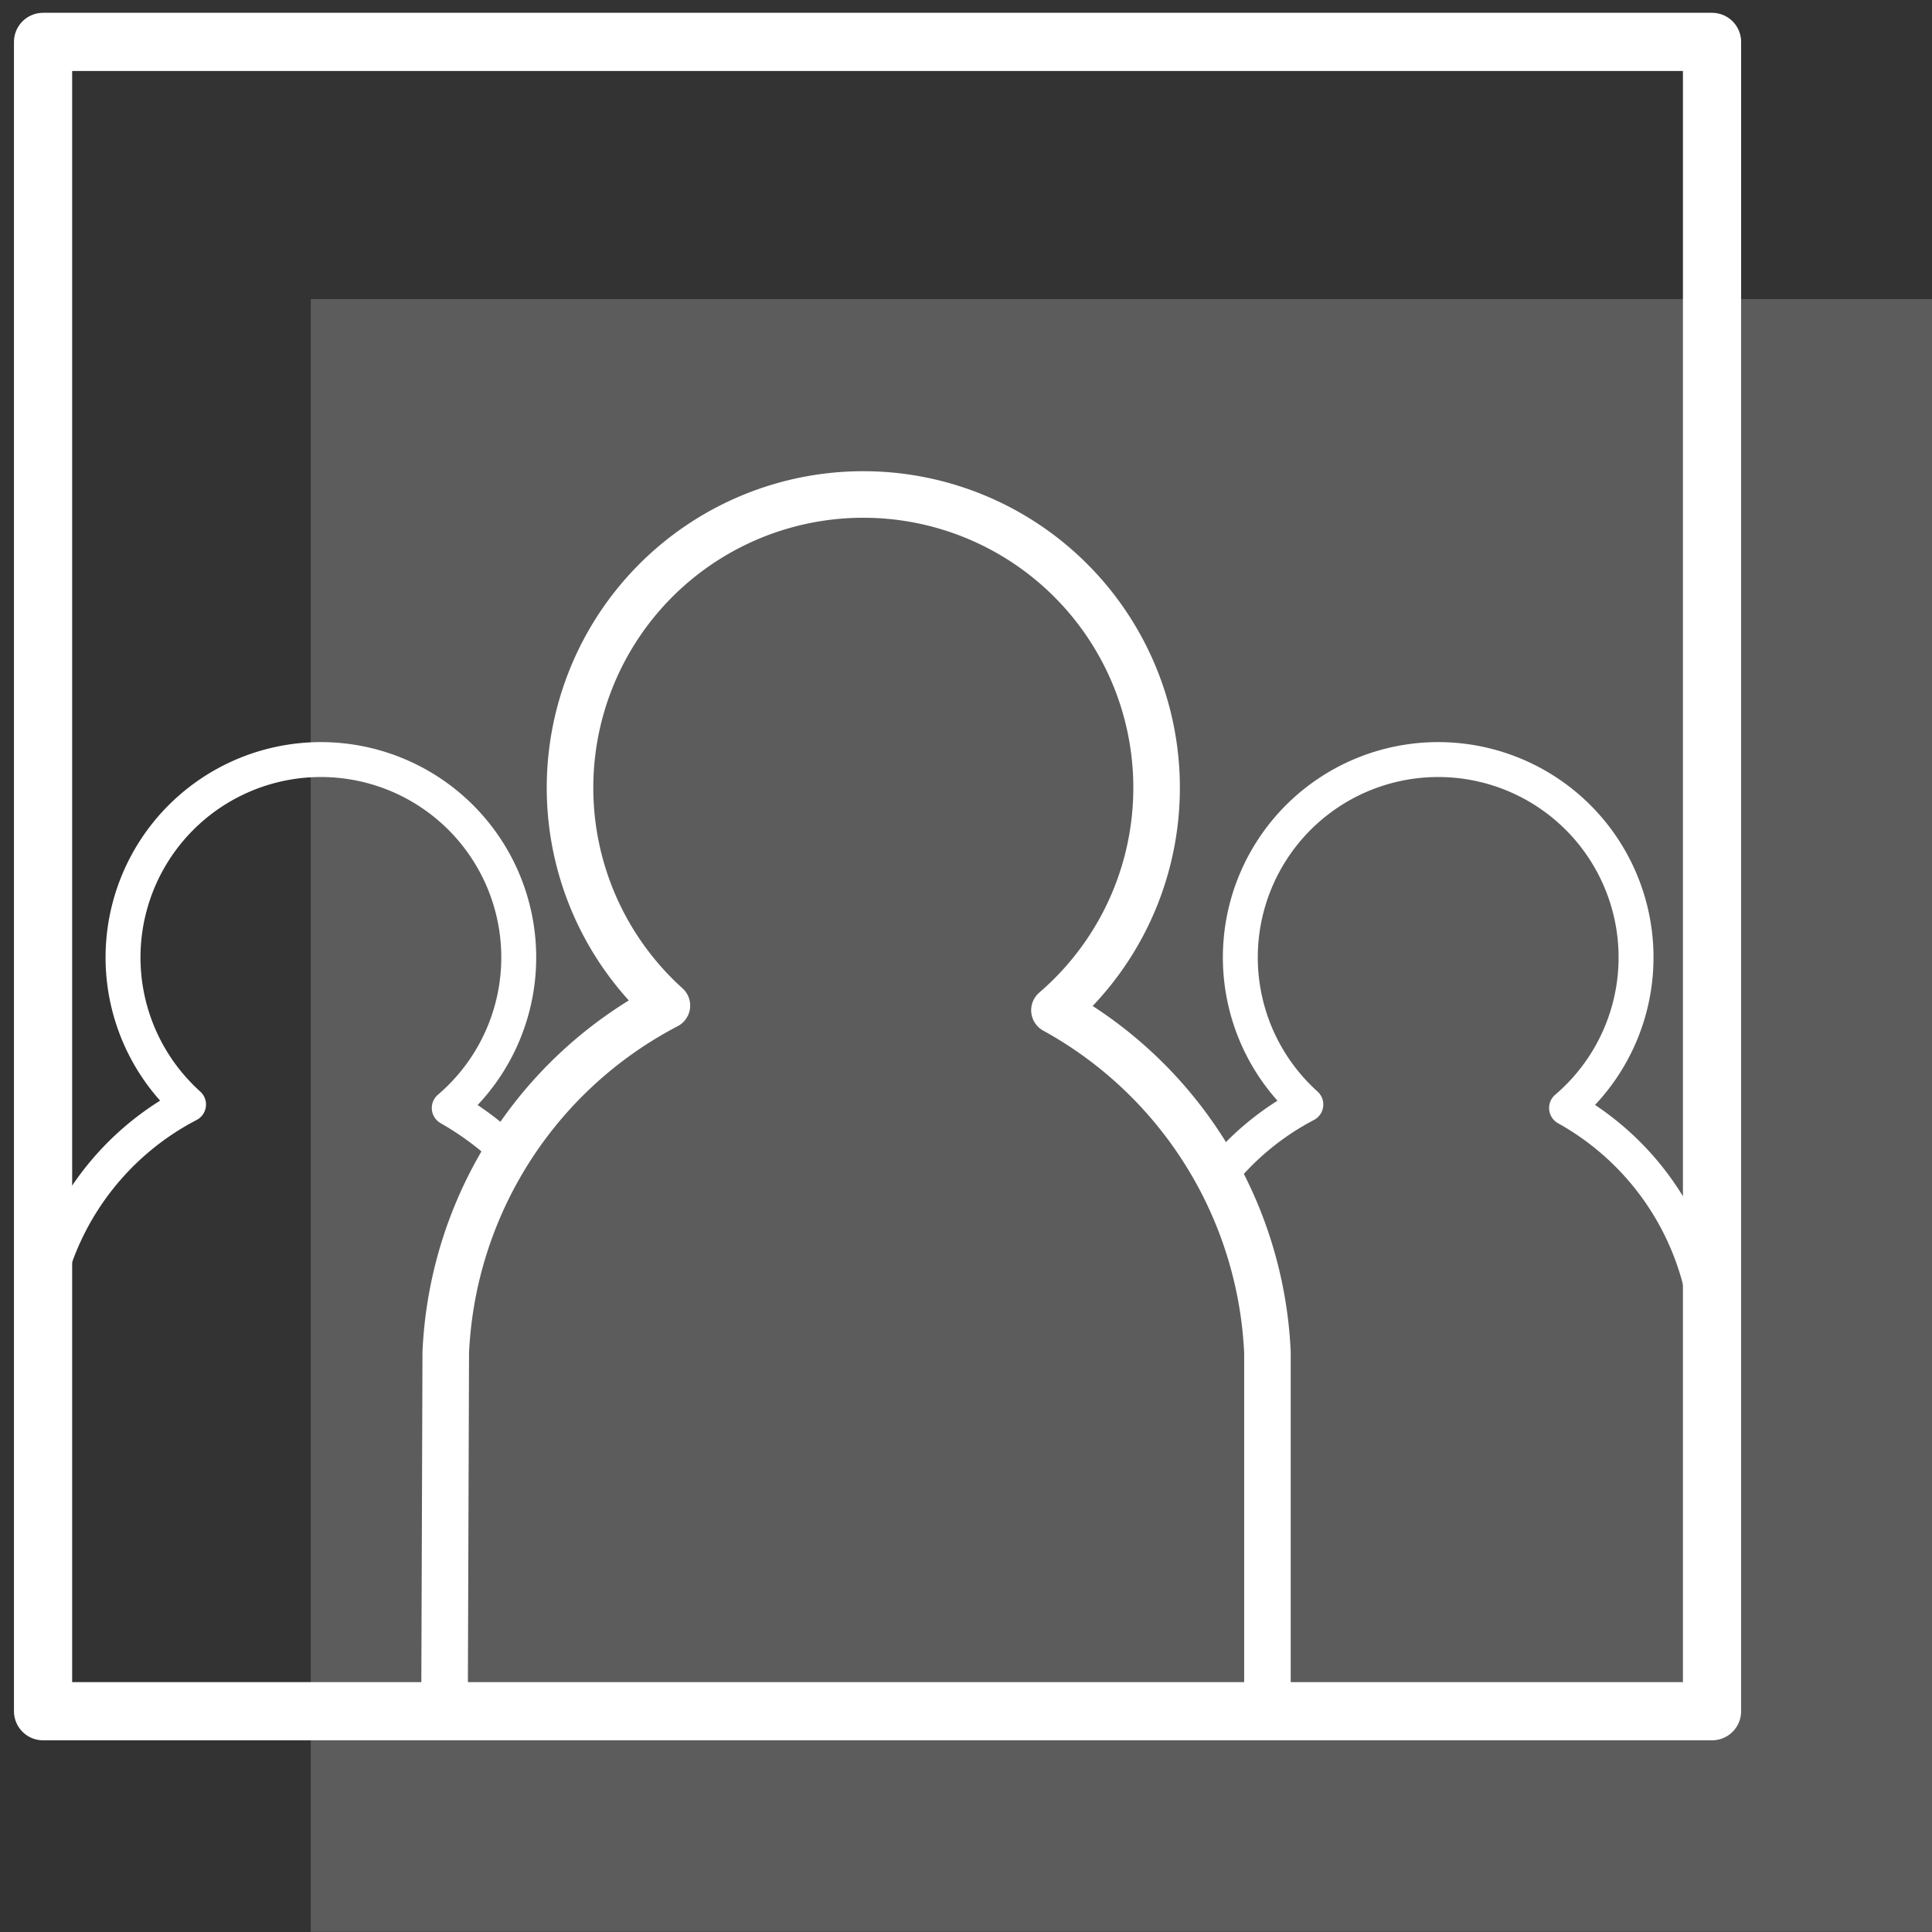 <svg xmlns="http://www.w3.org/2000/svg" width="166" height="166" viewBox="0 0 166 166">
  <rect x="0" y="0" width="166" height="166" fill="#333333" stroke="none"/>
  <title>tipo-canal-03-white</title>
  <g id="Capa_2" data-name="Capa 2">
    <g style="opacity: 0.2">
      <rect x="26.7" y="25.7" width="140.3" height="140.28" style="fill: #fff"/>
    </g>
    <rect x="3.7" y="3.6" width="143.4" height="143.43" style="fill: none;stroke: #fff;stroke-linecap: round;stroke-linejoin: round;stroke-width: 5px"/>
  </g>
  <g id="Capa_1" data-name="Capa 1">
    <path d="M108.9,145.4V116.2A35.4,35.4,0,0,0,90.6,86.8a25.2,25.2,0,1,0-33.3-.4,35.4,35.4,0,0,0-19,29.8c0,.5-.1,28.6-.1,29.2" style="fill: none;stroke: #fff;stroke-linecap: round;stroke-linejoin: round;stroke-width: 4px"/>
    <path d="M38.2,147.5c.1-7.3.1-31,.1-31.3A34.9,34.9,0,0,1,43.7,99a26,26,0,0,0-5.1-3.8,17,17,0,1,0-22.4-.3,23.8,23.8,0,0,0-12.8,20v17.6" style="fill: none;stroke: #fff;stroke-linecap: round;stroke-linejoin: round;stroke-width: 3px"/>
    <path d="M146.8,132.5V114.9a23.8,23.8,0,0,0-12.2-19.7,17,17,0,1,0-22.4-.3,23.5,23.5,0,0,0-7.5,6.2,36.2,36.2,0,0,1,4.2,15.1v16.3" style="fill: none;stroke: #fff;stroke-linecap: round;stroke-linejoin: round;stroke-width: 3px"/>
  </g>
</svg>
